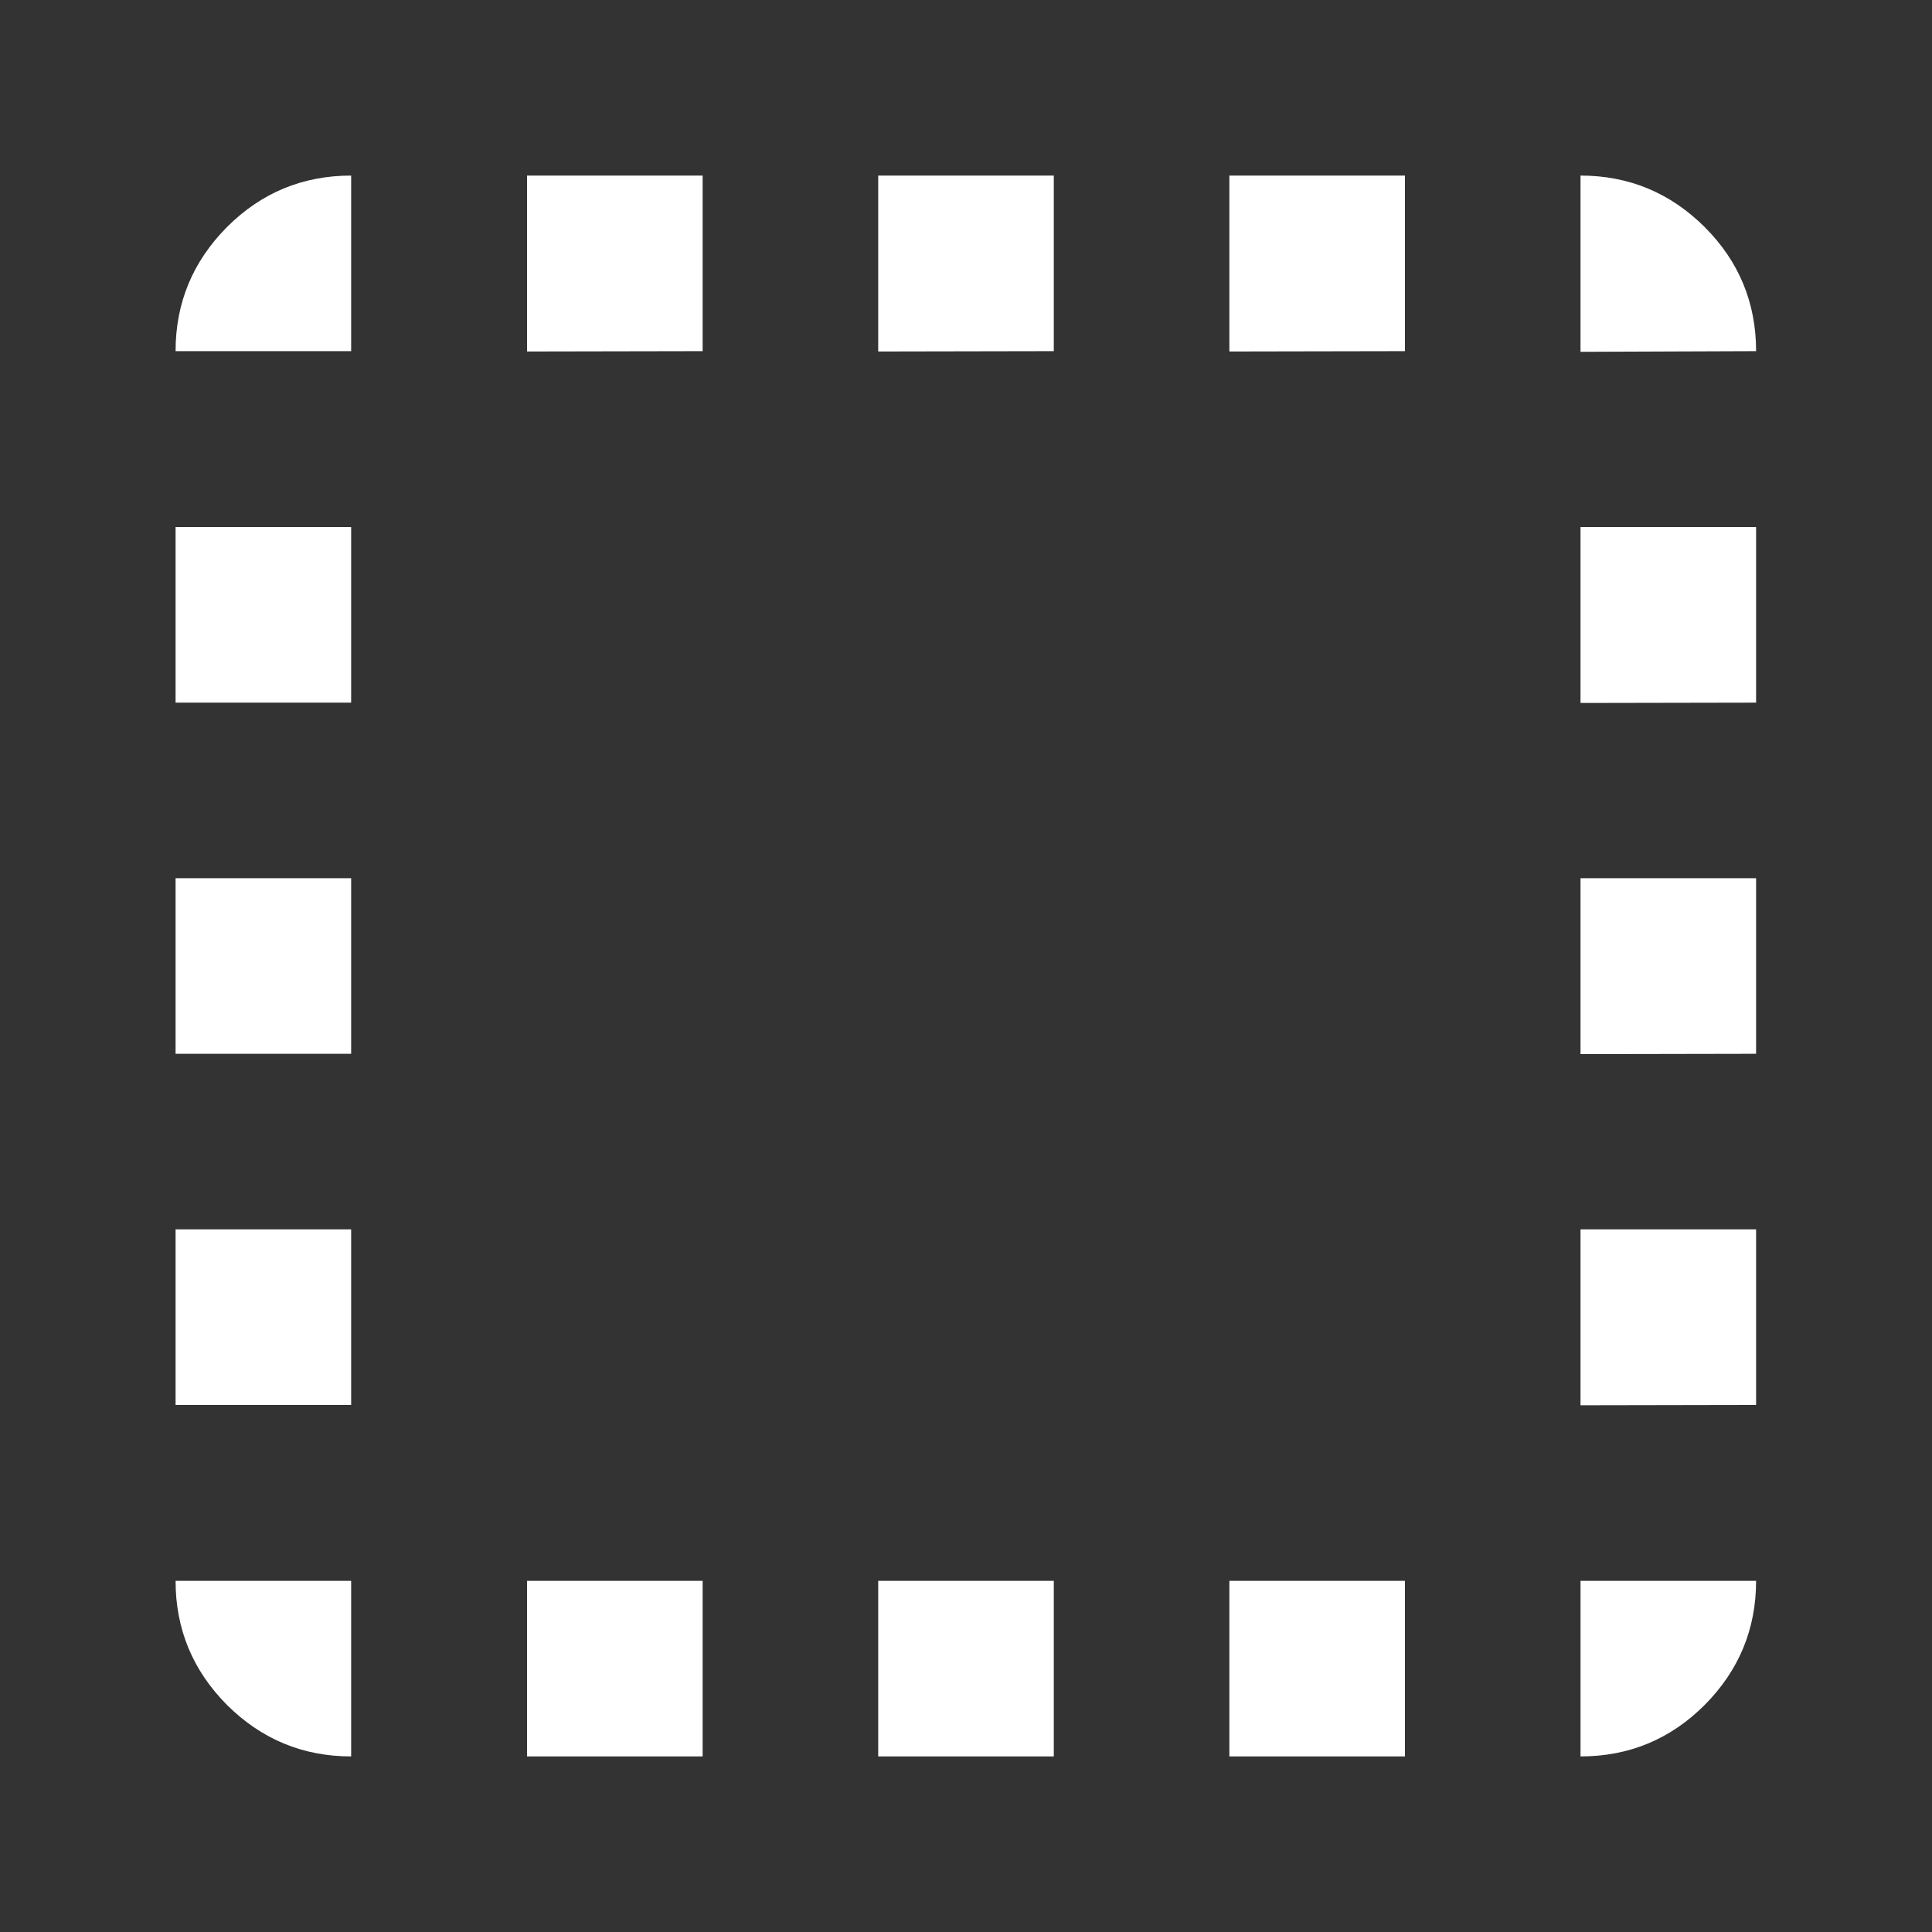 <?xml version="1.0" encoding="UTF-8" standalone="no"?>
<svg
   viewBox="0 0 5.821 5.821"
   height="22"
   width="22"
   version="1.1"
   id="svg3"
   sodipodi:docname="xopp-select-rect.svg"
   inkscape:version="1.3 (0e150ed6c4, 2023-07-21)"
   xml:space="preserve"
   xmlns:inkscape="http://www.inkscape.org/namespaces/inkscape"
   xmlns:sodipodi="http://sodipodi.sourceforge.net/DTD/sodipodi-0.dtd"
   xmlns:xlink="http://www.w3.org/1999/xlink"
   xmlns="http://www.w3.org/2000/svg"
   xmlns:svg="http://www.w3.org/2000/svg"><rect x="0" y="0" width="5.821" height="5.821" fill="#333333" stroke="none"/><sodipodi:namedview
     id="namedview3"
     pagecolor="#505050"
     bordercolor="#eeeeee"
     borderopacity="1"
     inkscape:showpageshadow="0"
     inkscape:pageopacity="0"
     inkscape:pagecheckerboard="0"
     inkscape:deskcolor="#505050"
     inkscape:zoom="28.159091"
     inkscape:cx="11.150928"
     inkscape:cy="13.761098"
     inkscape:window-width="1278"
     inkscape:window-height="1401"
     inkscape:window-x="1273"
     inkscape:window-y="0"
     inkscape:window-maximized="0"
     inkscape:current-layer="svg3" /><defs
     id="defs2"><linearGradient
       id="a"><stop
         offset="0"
         style="stop-color:#3689e6;stop-opacity:1"
         id="stop1" /><stop
         offset="1"
         style="stop-color:#0d52bf;stop-opacity:.974"
         id="stop2" /></linearGradient><linearGradient
       gradientUnits="userSpaceOnUse"
       y2="5.101"
       x2="5.446"
       y1=".429"
       x1=".375"
       id="b"
       xlink:href="#a"
       gradientTransform="matrix(.965 0 0 1.028 .101 .119)" /></defs><path
     d="m 1.058,4.763 v 0.529 q -0.218,0 -0.374,-0.155 Q 0.529,4.981 0.529,4.763 Z M 0.529,4.233 V 3.704 H 1.058 v 0.529 z m 0,-1.058 V 2.646 H 1.058 v 0.529 z m 0,-1.058 V 1.588 H 1.058 V 2.117 Z M 1.058,1.058 H 0.529 q 0,-0.218 0.155,-0.374 0.155,-0.155 0.374,-0.155 z M 1.588,5.292 V 4.763 h 0.529 v 0.529 z m 0,-4.233 V 0.529 H 2.117 V 1.058 Z M 2.646,5.292 V 4.763 h 0.529 v 0.529 z m 0,-4.233 V 0.529 H 3.175 V 1.058 Z M 3.704,5.292 V 4.763 h 0.529 v 0.529 z m 0,-4.233 V 0.529 H 4.233 V 1.058 Z m 1.058,3.704 h 0.529 q 0,0.218 -0.155,0.374 -0.155,0.155 -0.374,0.155 z m 0,-0.529 V 3.704 h 0.529 v 0.529 z m 0,-1.058 V 2.646 h 0.529 v 0.529 z m 0,-1.058 V 1.588 h 0.529 v 0.529 z m 0,-1.058 V 0.529 q 0.218,0 0.374,0.155 0.155,0.155 0.155,0.374 z"
     id="path1"
     style="stroke-width:0.007;fill:#ffffff" /></svg>
